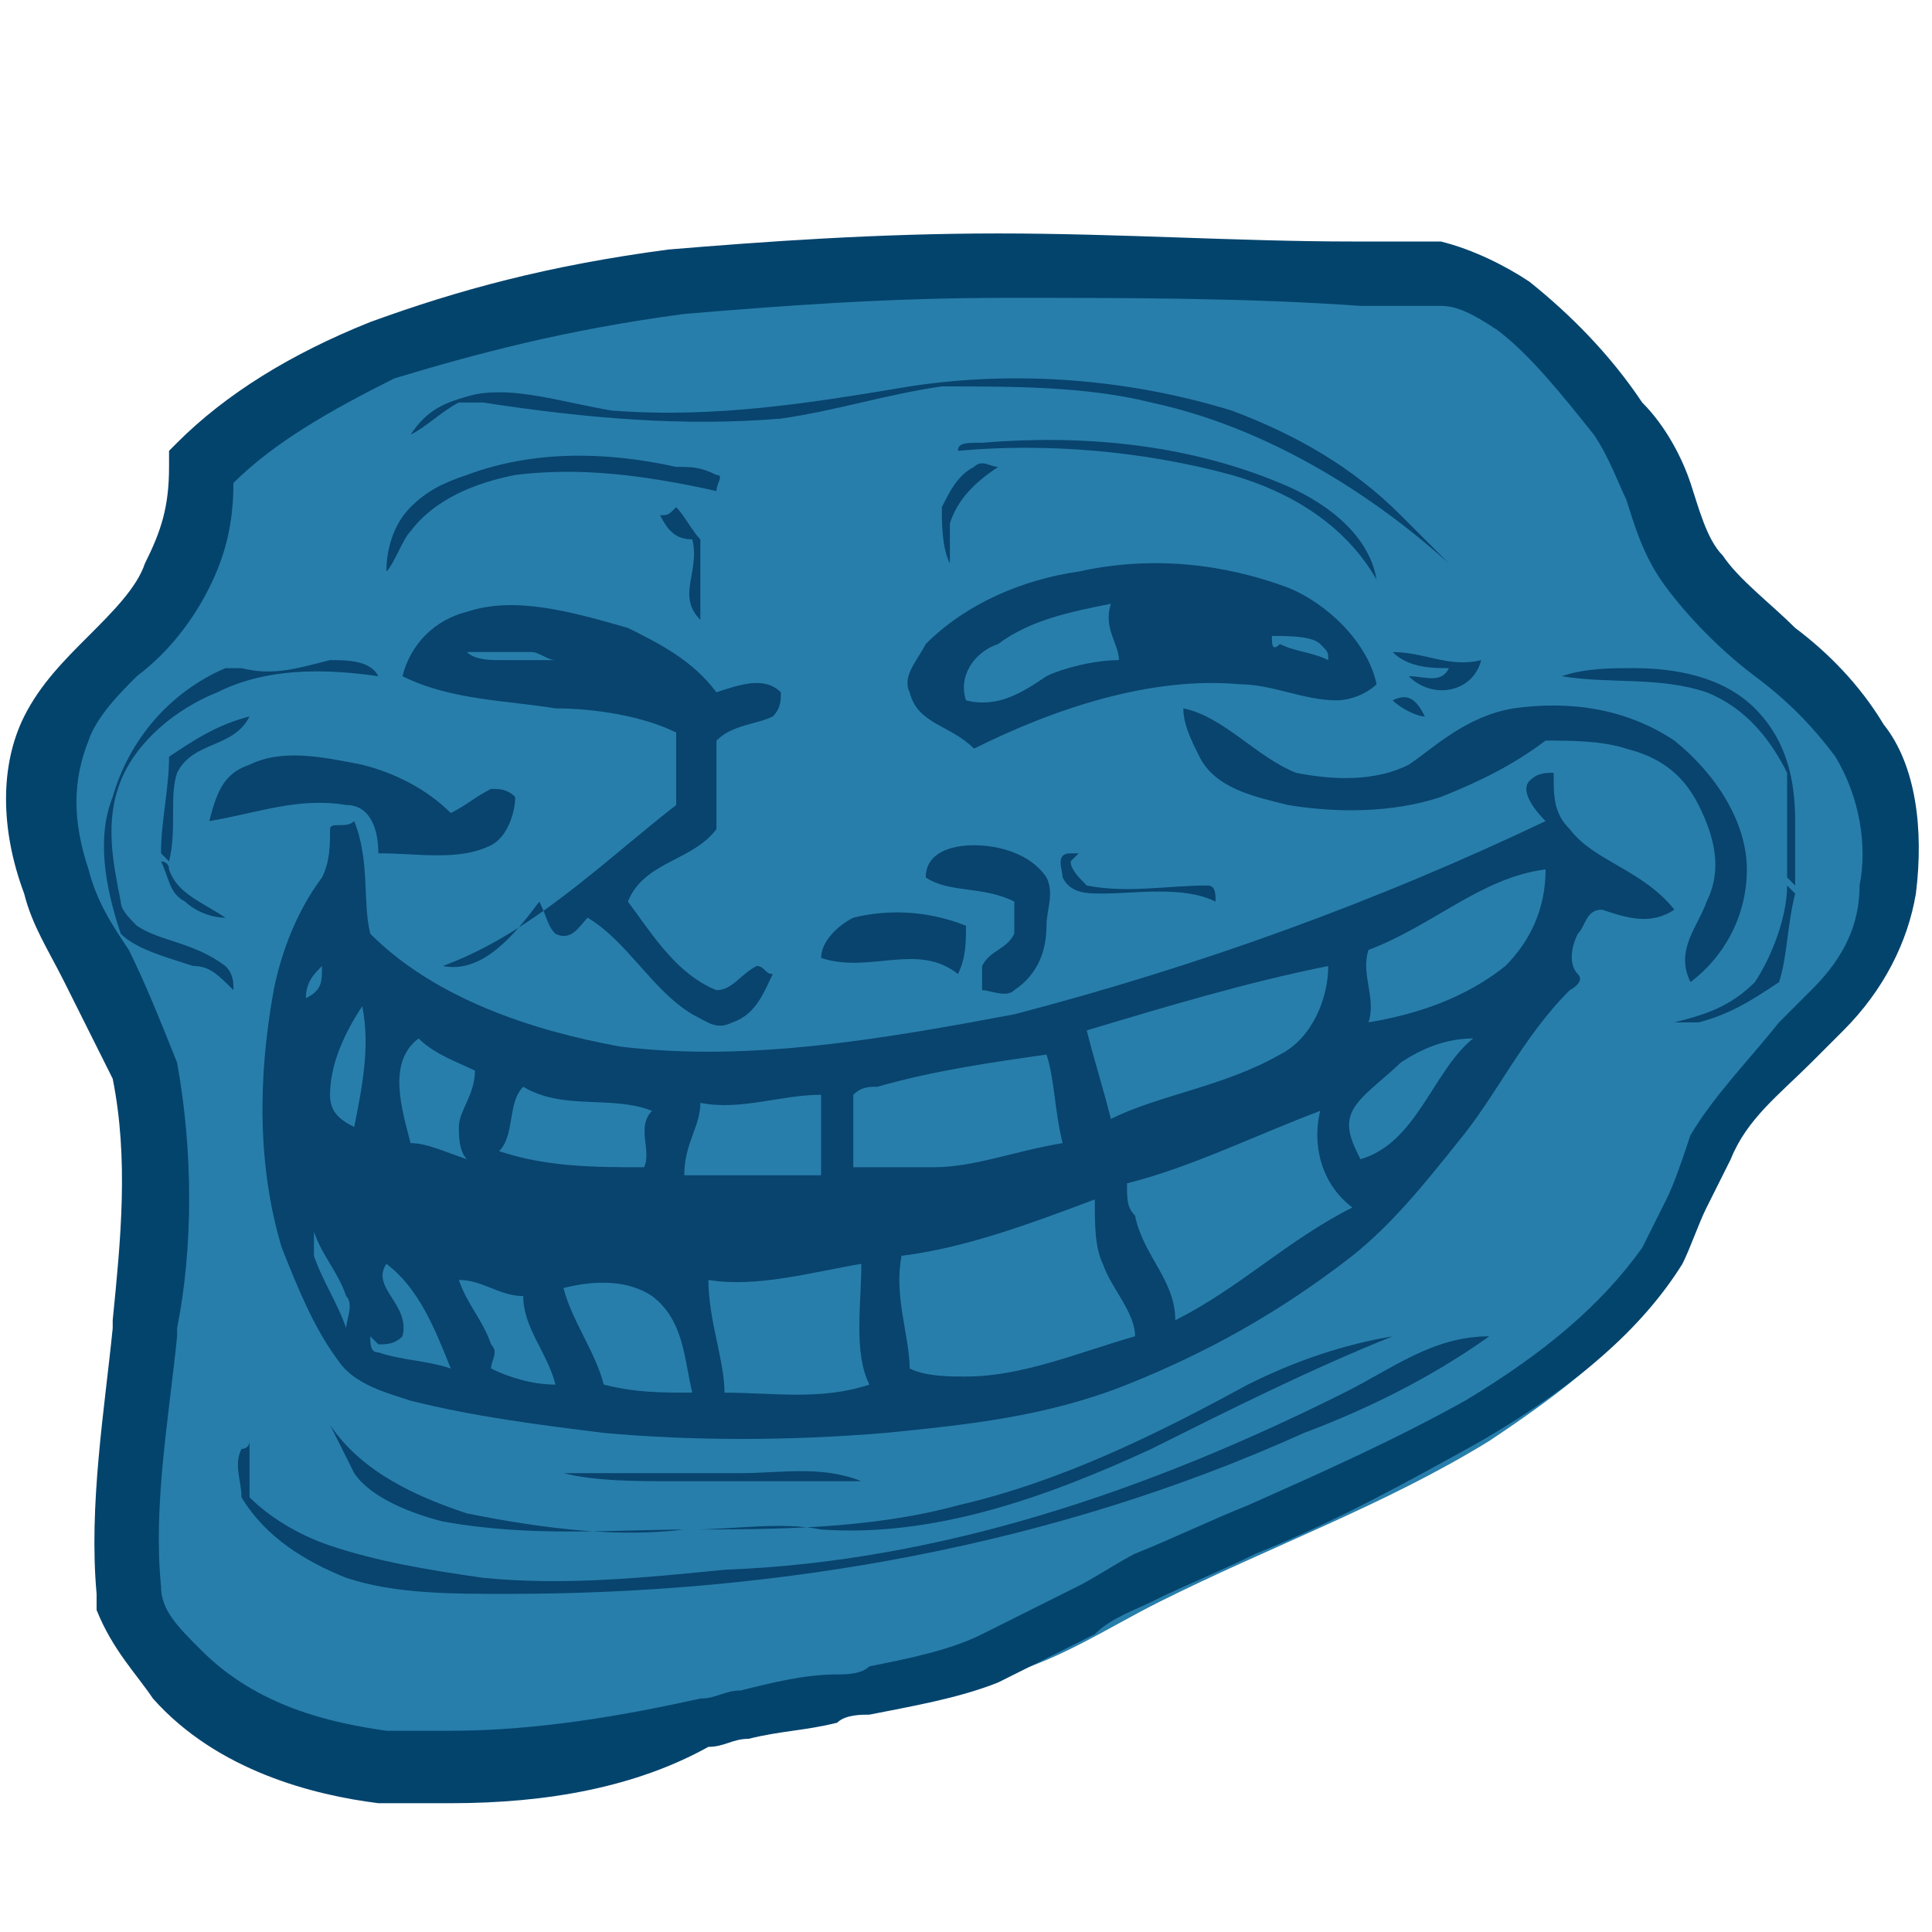 <svg xmlns="http://www.w3.org/2000/svg" width="24" height="24" viewBox="0 0 24 24"><path fill="#287EAB" d="M8.4 3.5c2.8-.3 5.6-.2 8.5-.1.4 0 .7-.1 1.1 0 .3 0 .6.2.9.4.5.4.9.9 1.3 1.4.4.6.5 1.4 1 2 .6.8 1.5 1.3 2 2.1.4.5.4 1.2.4 1.9-.1.6-.4 1.1-.7 1.5-.5.5-1.1 1-1.5 1.7-.3.4-.3.9-.6 1.4-.6.9-1.4 1.5-2.3 2.1-1.3.8-2.7 1.3-4.1 2-.6.3-1.2.7-1.9.9-.6.3-1.3.3-1.9.4-.6.1-1.1.2-1.7.4-1.3.3-2.7.5-4.1.4-.9-.1-1.9-.4-2.6-1.1-.3-.3-.5-.6-.6-1-.1-1.1.1-2.2.2-3.3.1-1.1.2-2.1 0-3.2-.2-.8-.7-1.5-1-2.4-.2-.6-.3-1.3 0-1.9C1.2 8.4 2 8 2.3 7.2c.2-.4.2-.9.2-1.3.6-.6 1.5-1.1 2.3-1.4 1.1-.6 2.4-.8 3.6-1z"/><path fill="#03446D" d="M5.6 22.4h-.9c-.8-.1-2-.4-2.8-1.3-.2-.3-.5-.6-.7-1.1v-.2c-.1-1.1.1-2.3.2-3.3v-.1c.1-1 .2-2 0-3l-.6-1.2c-.2-.4-.4-.7-.5-1.1-.3-.8-.3-1.6 0-2.2.2-.4.5-.7.8-1 .3-.3.6-.6.7-.9.2-.4.3-.7.3-1.2v-.2l.1-.1c.6-.6 1.4-1.1 2.4-1.5 1.1-.4 2.2-.7 3.7-.9 1.2-.1 2.6-.2 4.1-.2 1.5 0 3 .1 4.4.1h1.1c.4.1.8.3 1.1.5.5.4 1 .9 1.4 1.5.3.3.5.7.6 1 .1.3.2.7.4.9.2.3.6.6.9.9.4.3.8.7 1.1 1.2.4.5.5 1.3.4 2.1-.1.6-.4 1.2-.9 1.7l-.4.4c-.4.4-.8.7-1 1.2l-.3.6c-.1.2-.2.5-.3.7-.5.8-1.3 1.5-2.5 2.2-.9.5-1.8 1-2.8 1.4-.4.2-.9.4-1.3.6-.2.1-.5.2-.7.4l-1.2.6c-.5.2-1.1.3-1.6.4-.1 0-.3 0-.4.1-.4.1-.7.1-1.1.2-.2 0-.3.1-.5.1-.9.5-2 .7-3.2.7zm-3.1-1.9c.7.7 1.6.9 2.3 1h.8c1.1 0 2.2-.2 3.1-.4.2 0 .3-.1.5-.1.4-.1.8-.2 1.2-.2.1 0 .3 0 .4-.1.5-.1 1-.2 1.4-.4l1.2-.6c.2-.1.5-.3.7-.4.5-.2.9-.4 1.4-.6.9-.4 1.8-.8 2.7-1.3 1-.6 1.7-1.2 2.2-1.9l.3-.6c.1-.2.2-.5.3-.8.3-.5.7-.9 1.1-1.4l.4-.4c.3-.3.6-.7.6-1.3.1-.5 0-1.1-.3-1.6-.3-.4-.6-.7-1-1-.4-.3-.8-.7-1.1-1.1-.3-.4-.4-.8-.5-1.1-.1-.2-.2-.5-.4-.8-.4-.5-.8-1-1.2-1.3-.3-.2-.5-.3-.7-.3h-1c-1.4-.1-2.9-.1-4.4-.1-1.5 0-2.8.1-4 .2-1.5.2-2.6.5-3.6.8-.8.4-1.5.8-2 1.3 0 .5-.1.9-.3 1.3-.2.4-.5.8-.9 1.1-.2.2-.5.5-.6.8-.2.5-.2 1 0 1.6.1.4.3.7.5 1 .2.4.4.9.6 1.4.2 1.1.2 2.3 0 3.3v.1c-.1 1-.3 2.1-.2 3.1 0 .3.2.5.5.8z"/><g><path fill="#08446E" d="M11.3 4.8c1.3-.2 2.7-.1 4 .3.8.3 1.5.7 2.1 1.3l.6.6c-1-.9-2.3-1.7-3.7-2-.8-.2-1.7-.2-2.6-.2-.7.1-1.3.3-2 .4-1.2.1-2.4 0-3.7-.2h-.3c-.2.1-.4.3-.6.4.2-.3.4-.4.8-.5.5-.1 1.1.1 1.7.2 1.3.1 2.5-.1 3.7-.3z"/><path fill="#08446E" d="M12.2 5.5c1.2-.1 2.5 0 3.7.5.5.2 1.1.6 1.2 1.2-.4-.7-1.1-1.1-1.8-1.3-1.1-.3-2.3-.4-3.4-.3 0-.1.1-.1.3-.1zM5.8 5.9c.8-.3 1.7-.3 2.6-.1.2 0 .3 0 .5.1.1 0 0 .1 0 .2-.9-.2-1.7-.3-2.5-.2-.5.1-1 .3-1.3.7-.1.1-.2.4-.3.5 0-.3.1-.6.3-.8.2-.2.4-.3.7-.4zM12.1 5.8c.1-.1.2 0 .3 0-.3.2-.5.4-.6.7V7c-.1-.2-.1-.5-.1-.7.1-.2.2-.4.4-.5zM8.2 6.4c.1 0 .1 0 .2-.1.1.1.2.3.3.4v1c-.3-.3 0-.6-.1-1-.2 0-.3-.1-.4-.3zM13.4 7.1c.9-.2 1.8-.1 2.6.2.5.2 1 .7 1.1 1.2-.1.1-.3.2-.5.2-.4 0-.8-.2-1.2-.2-1.1-.1-2.3.3-3.3.8-.3-.3-.7-.3-.8-.7-.1-.2.1-.4.2-.6.5-.5 1.2-.8 1.9-.9zM5.8 7.6c.6-.2 1.3 0 2 .2.4.2.8.4 1.1.8.3-.1.6-.2.8 0 0 .1 0 .2-.1.3-.2.1-.5.1-.7.3v1.1c-.3.4-.9.4-1.1.9.3.4.6.9 1.1 1.1.2 0 .3-.2.5-.3.1 0 .1.1.2.1-.1.2-.2.5-.5.6-.2.1-.3 0-.5-.1-.5-.3-.8-.9-1.3-1.2-.1.1-.2.3-.4.2-.1-.1-.1-.2-.2-.4-.3.4-.7.9-1.2.8 1.1-.4 2-1.3 2.9-2v-.9c-.4-.2-1-.3-1.5-.3-.6-.1-1.3-.1-1.9-.4.1-.4.4-.7.8-.8zM17.3 8.1c.4 0 .7.2 1.1.1-.1.4-.6.5-.9.2.2 0 .4.1.5-.1-.2 0-.5 0-.7-.2zM3 8.3c.4.1.7 0 1.1-.1.2 0 .5 0 .6.2-.7-.1-1.4-.1-2 .2-.5.2-1 .6-1.2 1.1-.2.5-.1 1 0 1.5 0 .1.1.2.2.3.3.2.7.2 1.1.5.1.1.1.2.1.3-.2-.2-.3-.3-.5-.3-.3-.1-.7-.2-.9-.4-.2-.6-.3-1.2-.1-1.7.2-.7.7-1.3 1.4-1.6H3zM19.4 8.4c.3-.1.6-.1.9-.1.5 0 1.1.1 1.5.5.4.4.5.9.5 1.4v.8l-.1-.1V9.6c-.2-.4-.5-.8-1-1-.6-.2-1.2-.1-1.8-.2zM17.3 8.7c.2-.1.3 0 .4.2-.1 0-.3-.1-.4-.2z"/><path fill="#08446E" d="M18.8 8.8c.7-.1 1.4 0 2 .4.5.4.9 1 .9 1.6 0 .6-.3 1.1-.7 1.4-.2-.4.1-.7.2-1 .2-.4.1-.8-.1-1.2-.2-.4-.5-.6-.9-.7-.3-.1-.7-.1-1-.1-.4.3-.8.5-1.3.7-.6.2-1.3.2-1.9.1-.4-.1-.9-.2-1.1-.6-.1-.2-.2-.4-.2-.6.5.1.9.6 1.4.8.5.1 1 .1 1.4-.1.3-.2.7-.6 1.3-.7zM2.1 9.4c.3-.2.6-.4 1-.5-.2.4-.7.3-.9.7-.1.3 0 .7-.1 1.1l-.1-.1c0-.4.1-.8.1-1.2zM3.1 9.5c.4-.2.9-.1 1.4 0 .4.1.8.3 1.1.6.2-.1.3-.2.5-.3.1 0 .2 0 .3.1 0 .2-.1.5-.3.6-.4.2-.9.1-1.4.1 0-.3-.1-.6-.4-.6-.6-.1-1.1.1-1.7.2.1-.4.2-.6.5-.7z"/><path fill="#08446E" d="M19 9.7c.1-.1.2-.1.3-.1 0 .3 0 .5.2.7.3.4.9.5 1.3 1-.3.2-.6.1-.9 0-.2 0-.2.2-.3.3-.1.2-.1.4 0 .5.1.1-.1.2-.1.2-.6.6-.9 1.3-1.4 1.9-.4.5-.8 1-1.3 1.4-.9.7-1.8 1.2-2.8 1.6-1 .4-2 .5-3 .6-1.2.1-2.4.1-3.5 0-.8-.1-1.6-.2-2.4-.4-.3-.1-.7-.2-.9-.5-.3-.4-.5-.9-.7-1.4-.3-1-.3-2.1-.1-3.2.1-.5.3-1 .6-1.4.1-.2.1-.4.1-.6 0-.1.2 0 .3-.1.2.5.1 1 .2 1.4.8.8 2 1.2 3.1 1.4 1.6.2 3.3-.1 4.9-.4 2.3-.6 4.5-1.4 6.6-2.4-.2-.2-.3-.4-.2-.5z"/><path fill="#08446E" d="M11.5 10.9c0-.3.3-.4.6-.4s.7.1.9.4c.1.2 0 .4 0 .6 0 .3-.1.6-.4.8-.1.1-.3 0-.4 0V12c.1-.2.3-.2.4-.4v-.4c-.4-.2-.8-.1-1.1-.3zM13.2 10.9c0-.1-.1-.3.1-.3h.1l-.1.1c0 .1.1.2.2.3.5.1 1 0 1.5 0 .1 0 .1.1.1.2-.4-.2-1-.1-1.4-.1-.2 0-.4 0-.5-.2zM2 10.7s.1 0 .1.1c.1.3.4.4.7.6-.2 0-.4-.1-.5-.2-.2-.1-.2-.3-.3-.5zM22.2 11l.1.1c-.1.4-.1.8-.2 1.1-.3.2-.6.4-1 .5h-.3c.4-.1.7-.2 1-.5.2-.3.4-.8.4-1.2z"/><path fill="#08446E" d="M10.6 11.4c.4-.1.9-.1 1.4.1 0 .2 0 .4-.1.6-.5-.4-1.1 0-1.7-.2 0-.2.2-.4.4-.5z"/><g fill="#287EAB"><path d="M12.4 8c.4-.3.9-.4 1.4-.5-.1.3.1.5.1.7-.3 0-.7.1-.9.2-.3.2-.6.4-1 .3-.1-.3.1-.6.4-.7zM15.8 7.9c.2 0 .5 0 .6.1.1.1.1.1.1.2-.2-.1-.4-.1-.6-.2-.1.1-.1 0-.1-.1zM5.8 8.1h.8c.1 0 .2.1.3.1h-.7c-.1 0-.3 0-.4-.1zM17 11.8c.8-.3 1.4-.9 2.2-1 0 .5-.2.9-.5 1.2-.5.4-1.1.6-1.7.7.1-.3-.1-.6 0-.9zM3.8 12.4c0-.2.1-.3.2-.4 0 .2 0 .3-.2.4zM13.5 12.8c1-.3 2-.6 3-.8 0 .4-.2.9-.6 1.1-.7.4-1.5.5-2.1.8-.1-.4-.2-.7-.3-1.1zM4.1 13.6c0-.4.2-.8.4-1.1.1.5 0 1-.1 1.5-.2-.1-.3-.2-.3-.4zM17.4 13.2c.3-.2.6-.3.9-.3-.5.4-.7 1.3-1.4 1.5-.1-.2-.2-.4-.1-.6.1-.2.4-.4.6-.6zM5.1 14.2c-.1-.4-.3-1 .1-1.3.2.2.5.3.7.4 0 .3-.2.5-.2.7 0 .1 0 .3.1.4-.3-.1-.5-.2-.7-.2zM10.9 13.5c.7-.2 1.4-.3 2.1-.4.1.3.1.7.2 1.1-.6.1-1.1.3-1.6.3h-1v-.9c.1-.1.2-.1.3-.1zM6.2 14.3c.2-.2.1-.6.3-.8.5.3 1.1.1 1.6.3-.2.2 0 .5-.1.7-.6 0-1.2 0-1.8-.2zM8.7 13.7c.5.1 1-.1 1.5-.1v1H8.5c0-.4.2-.6.2-.9zM14 14.7c.8-.2 1.6-.6 2.4-.9-.1.4 0 .9.4 1.2-.8.4-1.4 1-2.2 1.4 0-.5-.4-.8-.5-1.3-.1-.1-.1-.2-.1-.4zM11.2 15.6c.8-.1 1.6-.4 2.4-.7 0 .3 0 .6.1.8.1.3.4.6.4.9-.7.2-1.4.5-2.1.5-.2 0-.5 0-.7-.1 0-.4-.2-.9-.1-1.4zM3.9 15.6v-.3c.1.3.3.5.4.8.1.1 0 .3 0 .4-.1-.3-.3-.6-.4-.9zM4.8 15.7c.4.3.6.8.8 1.3-.3-.1-.6-.1-.9-.2-.1 0-.1-.1-.1-.2l.1.1c.1 0 .2 0 .3-.1.1-.4-.4-.6-.2-.9zM8.8 15.9c.6.1 1.3-.1 1.9-.2 0 .5-.1 1.1.1 1.5-.6.2-1.2.1-1.8.1 0-.4-.2-.9-.2-1.4zM5.7 15.9c.3 0 .5.2.8.2 0 .4.3.7.4 1.1-.3 0-.6-.1-.8-.2 0-.1.1-.2 0-.3-.1-.3-.3-.5-.4-.8zM7 16c.4-.1.8-.1 1.1.1.4.3.4.8.5 1.2-.4 0-.7 0-1.1-.1-.1-.4-.4-.8-.5-1.2z"/></g><path fill="#08446E" d="M15.5 17.2c.6-.3 1.2-.5 1.8-.6-1 .4-2 .9-3 1.4-1.3.6-2.7 1.1-4.1 1-.5-.1-1.1 0-1.6 0-1 0-2 .1-3.1-.1-.4-.1-.9-.3-1.1-.6l-.3-.6c.4.6 1.1.9 1.7 1.1 1 .2 1.9.3 2.7.2 1.1 0 2.3 0 3.4-.3 1.3-.3 2.5-.9 3.6-1.5z"/><path fill="#08446E" d="M16.7 17.3c.6-.3 1.1-.7 1.8-.7-.7.5-1.5.9-2.3 1.2-3.1 1.4-6.5 2-9.9 2-.7 0-1.4 0-2-.2-.5-.2-1-.5-1.3-1 0-.2-.1-.4 0-.6 0 0 .1 0 .1-.1v.7c.3.3.7.5 1 .6.6.2 1.2.3 1.9.4 1 .1 2 0 3-.1 2.7-.1 5.3-1 7.7-2.2z"/><path fill="#08446E" d="M7 18.3h2.2c.5 0 1-.1 1.5.1H8.3c-.4 0-.9 0-1.3-.1z"/></g></svg>
